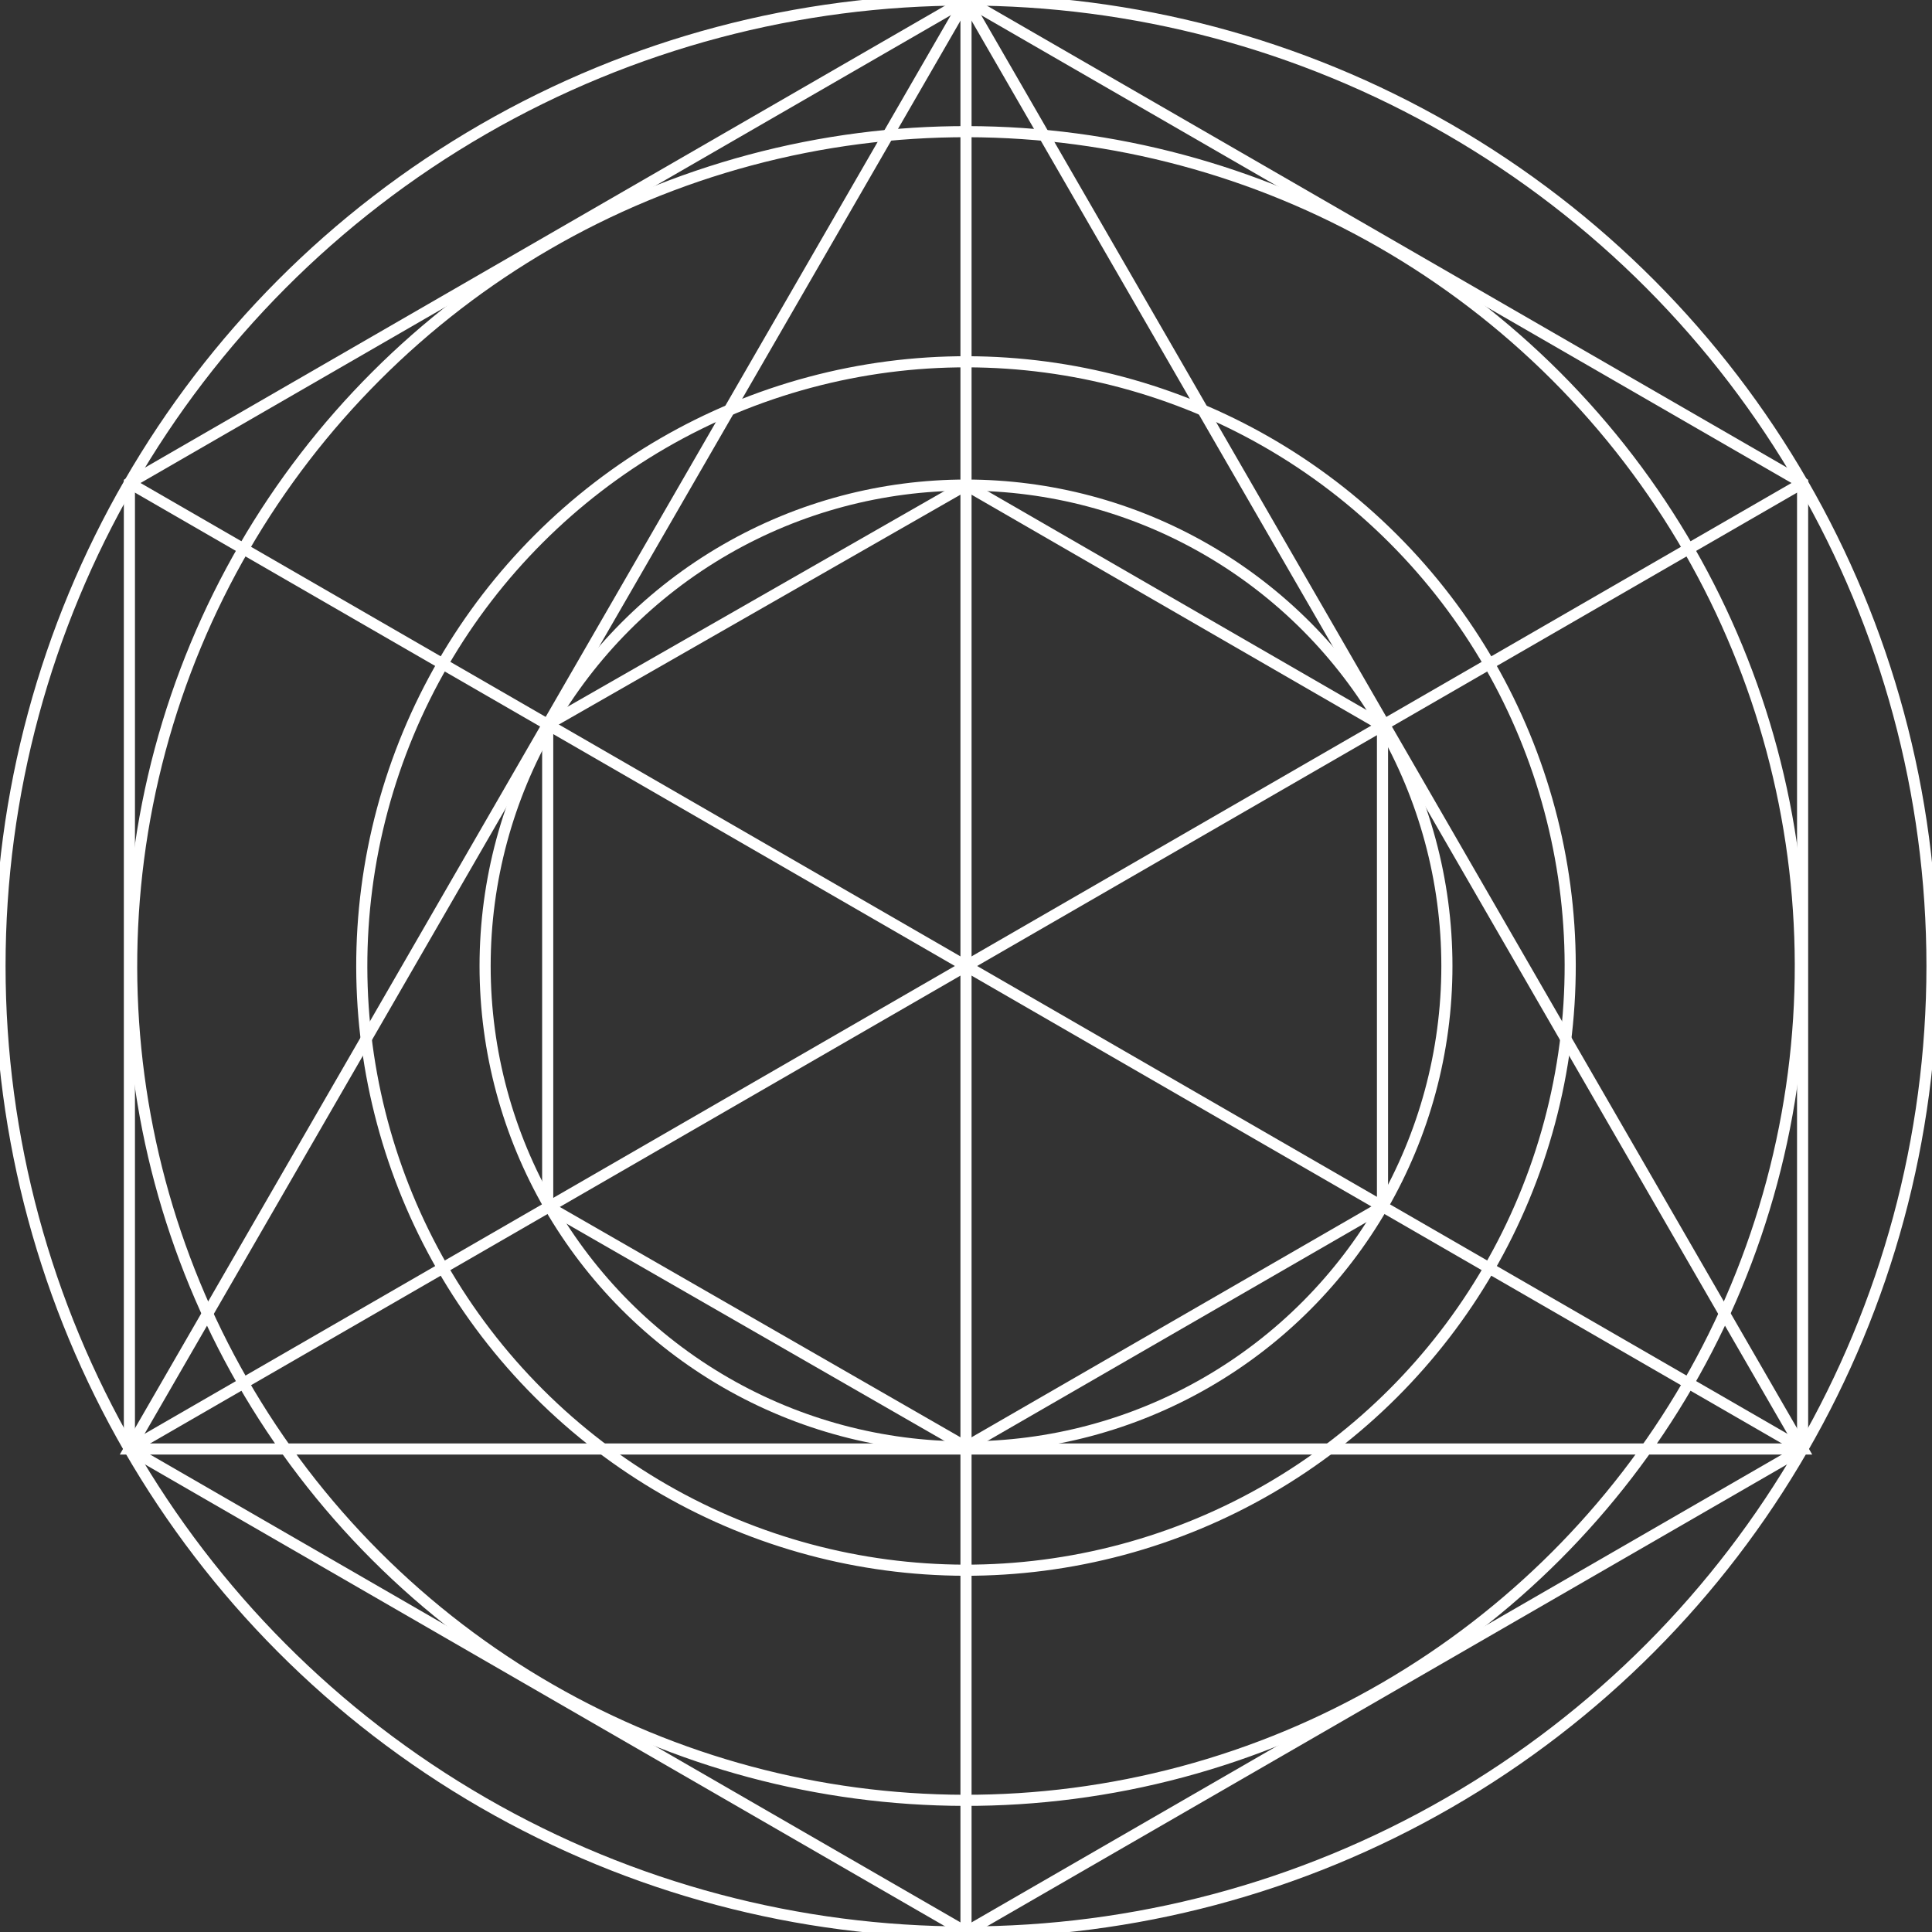 <svg version="1.0" xmlns="http://www.w3.org/2000/svg" viewBox="0 0 450 450"><rect x="0" y="0" width="450" height="450" fill="#333333" stroke="none"/> <defs> <style> .c { fill: none; stroke: #fff; stroke-miterlimit: 10; stroke-width: 2.59px; } </style> </defs> <g id="a" /> <g id="b"> <g> <polygon class="c" points="419.86 337.5 225 450 30.14 337.5 30.14 112.5 225 0 419.86 112.5 419.86 337.5" /> <circle class="c" cx="225" cy="225" r="194.33" transform="translate(-93.2 225) rotate(-45)" /> <circle class="c" cx="225" cy="225" r="225" /> <polygon class="c" points="419.86 337.5 30.14 337.5 225 0 419.86 337.5" /> <line class="c" x1="225" y1="450" x2="225" /> <line class="c" x1="419.86" y1="112.5" x2="30.14" y2="337.5" /> <line class="c" x1="419.86" y1="337.5" x2="30.14" y2="112.5" /> <g> <circle class="c" cx="225" cy="225" r="112.01" /> <circle class="c" cx="225" cy="225" r="140.73" transform="translate(-93.2 225) rotate(-45)" /> </g> <polygon class="c" points="225 112.99 127.57 168.75 127.57 281 225 337.01 322.01 281.01 322.01 169.02 225 112.99" /> </g> </g> </svg>